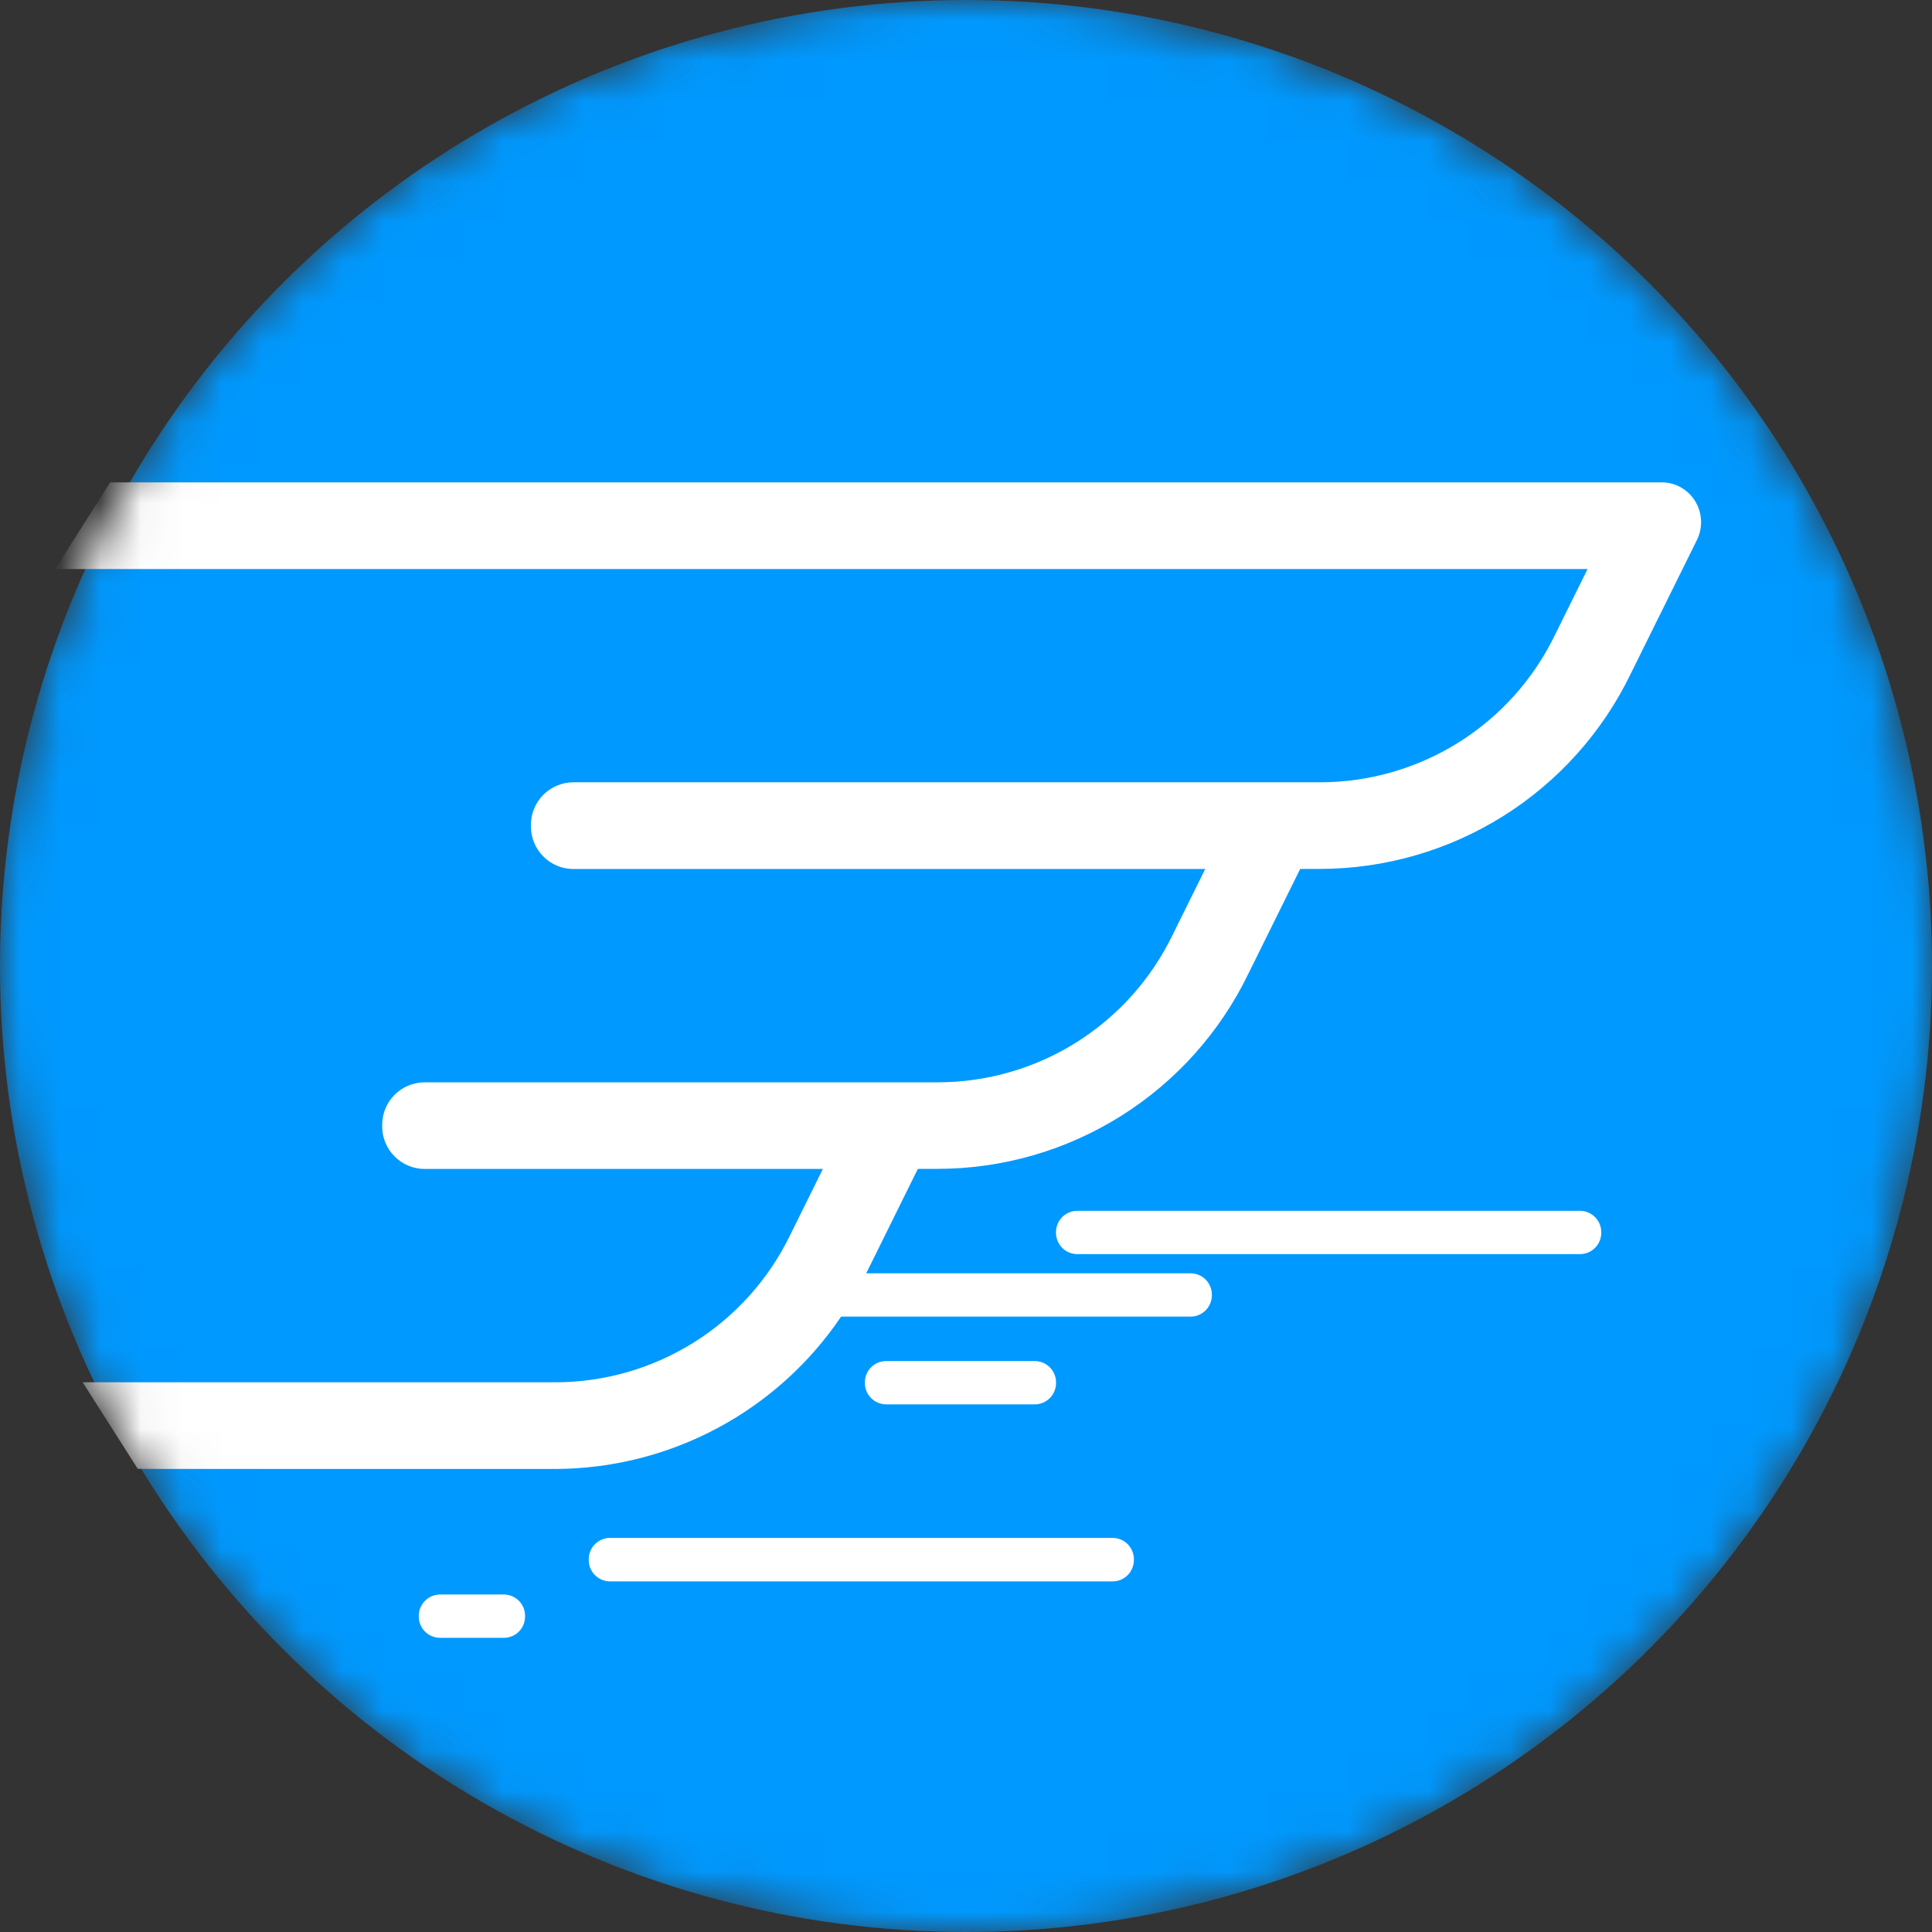 <svg width="48" height="48" viewBox="0 0 48 48" fill="none" xmlns="http://www.w3.org/2000/svg">
<rect x="0" y="0" width="48" height="48" fill="#333333" stroke="none"/>
<mask id="mask0_794_517" style="mask-type:alpha" maskUnits="userSpaceOnUse" x="0" y="0" width="48" height="48">
<circle cx="24" cy="24" r="23.5" fill="#D9D9D9" stroke="black"/>
</mask>
<g mask="url(#mask0_794_517)">
<circle cx="24" cy="24" r="24" fill="#0099FF"/>
<path d="M12.524 40.691H10.928C10.788 40.69 10.654 40.633 10.556 40.533C10.458 40.434 10.404 40.299 10.405 40.159V40.148C10.404 40.008 10.459 39.873 10.557 39.773C10.655 39.674 10.788 39.617 10.928 39.615H12.524C12.664 39.617 12.797 39.675 12.894 39.774C12.992 39.874 13.046 40.008 13.045 40.148V40.159C13.046 40.298 12.992 40.433 12.895 40.533C12.797 40.633 12.664 40.69 12.524 40.691ZM27.648 39.289H15.149C15.009 39.287 14.876 39.23 14.778 39.13C14.68 39.03 14.626 38.896 14.628 38.756V38.742C14.626 38.602 14.68 38.467 14.778 38.368C14.876 38.268 15.009 38.211 15.149 38.209H27.648C27.788 38.211 27.922 38.267 28.02 38.367C28.117 38.467 28.172 38.602 28.171 38.742V38.752C28.172 38.822 28.159 38.891 28.133 38.956C28.108 39.02 28.069 39.079 28.021 39.129C27.972 39.179 27.914 39.219 27.851 39.246C27.787 39.274 27.718 39.288 27.648 39.289ZM13.8 36.496H4.084L3.422 36.492L2.054 34.343H13.8C15.019 34.341 16.212 33.997 17.244 33.349C18.276 32.701 19.104 31.776 19.634 30.679L20.444 29.042H10.54C10.26 29.039 9.993 28.925 9.797 28.725C9.601 28.526 9.493 28.256 9.495 27.977V27.956C9.493 27.676 9.601 27.407 9.797 27.207C9.993 27.007 10.26 26.893 10.54 26.89H23.299C24.518 26.889 25.711 26.545 26.743 25.897C27.774 25.249 28.603 24.323 29.133 23.227L29.943 21.59H14.235C13.955 21.587 13.688 21.473 13.493 21.273C13.297 21.073 13.188 20.804 13.191 20.524V20.502C13.188 20.223 13.297 19.953 13.492 19.753C13.688 19.553 13.955 19.439 14.235 19.436H32.799C34.018 19.435 35.211 19.09 36.243 18.443C37.275 17.795 38.103 16.869 38.633 15.773L39.443 14.137H1.369L2.738 11.984H41.289C41.456 11.985 41.62 12.028 41.765 12.111C41.91 12.194 42.032 12.312 42.118 12.455C42.205 12.6 42.255 12.764 42.262 12.933C42.269 13.102 42.233 13.27 42.157 13.421L40.514 16.741C39.812 18.192 38.716 19.416 37.351 20.273C35.986 21.13 34.407 21.586 32.795 21.588H32.303L31.014 24.194C30.312 25.645 29.216 26.869 27.851 27.726C26.486 28.583 24.907 29.039 23.295 29.04H22.804L21.521 31.635H29.584C29.724 31.636 29.858 31.693 29.956 31.793C30.055 31.893 30.109 32.028 30.108 32.168V32.179C30.109 32.319 30.054 32.453 29.956 32.553C29.858 32.653 29.724 32.71 29.584 32.711H20.897C20.112 33.873 19.055 34.825 17.819 35.484C16.582 36.144 15.202 36.491 13.8 36.496ZM25.715 34.891H22.01C21.87 34.889 21.736 34.832 21.639 34.732C21.541 34.632 21.486 34.498 21.488 34.358V34.348C21.486 34.208 21.541 34.074 21.639 33.974C21.736 33.874 21.87 33.817 22.01 33.815H25.715C25.855 33.817 25.988 33.874 26.086 33.974C26.184 34.074 26.238 34.208 26.237 34.348V34.358C26.238 34.498 26.184 34.632 26.086 34.732C25.988 34.832 25.855 34.889 25.715 34.891ZM39.259 31.158H26.759C26.619 31.157 26.485 31.1 26.387 31C26.29 30.9 26.235 30.765 26.236 30.625V30.616C26.235 30.476 26.29 30.341 26.387 30.241C26.485 30.141 26.619 30.084 26.759 30.082H39.259C39.399 30.084 39.533 30.141 39.631 30.241C39.729 30.341 39.784 30.476 39.783 30.616V30.625C39.784 30.765 39.729 30.9 39.631 31C39.533 31.1 39.399 31.157 39.259 31.158Z" fill="white"/>
</g>
</svg>
